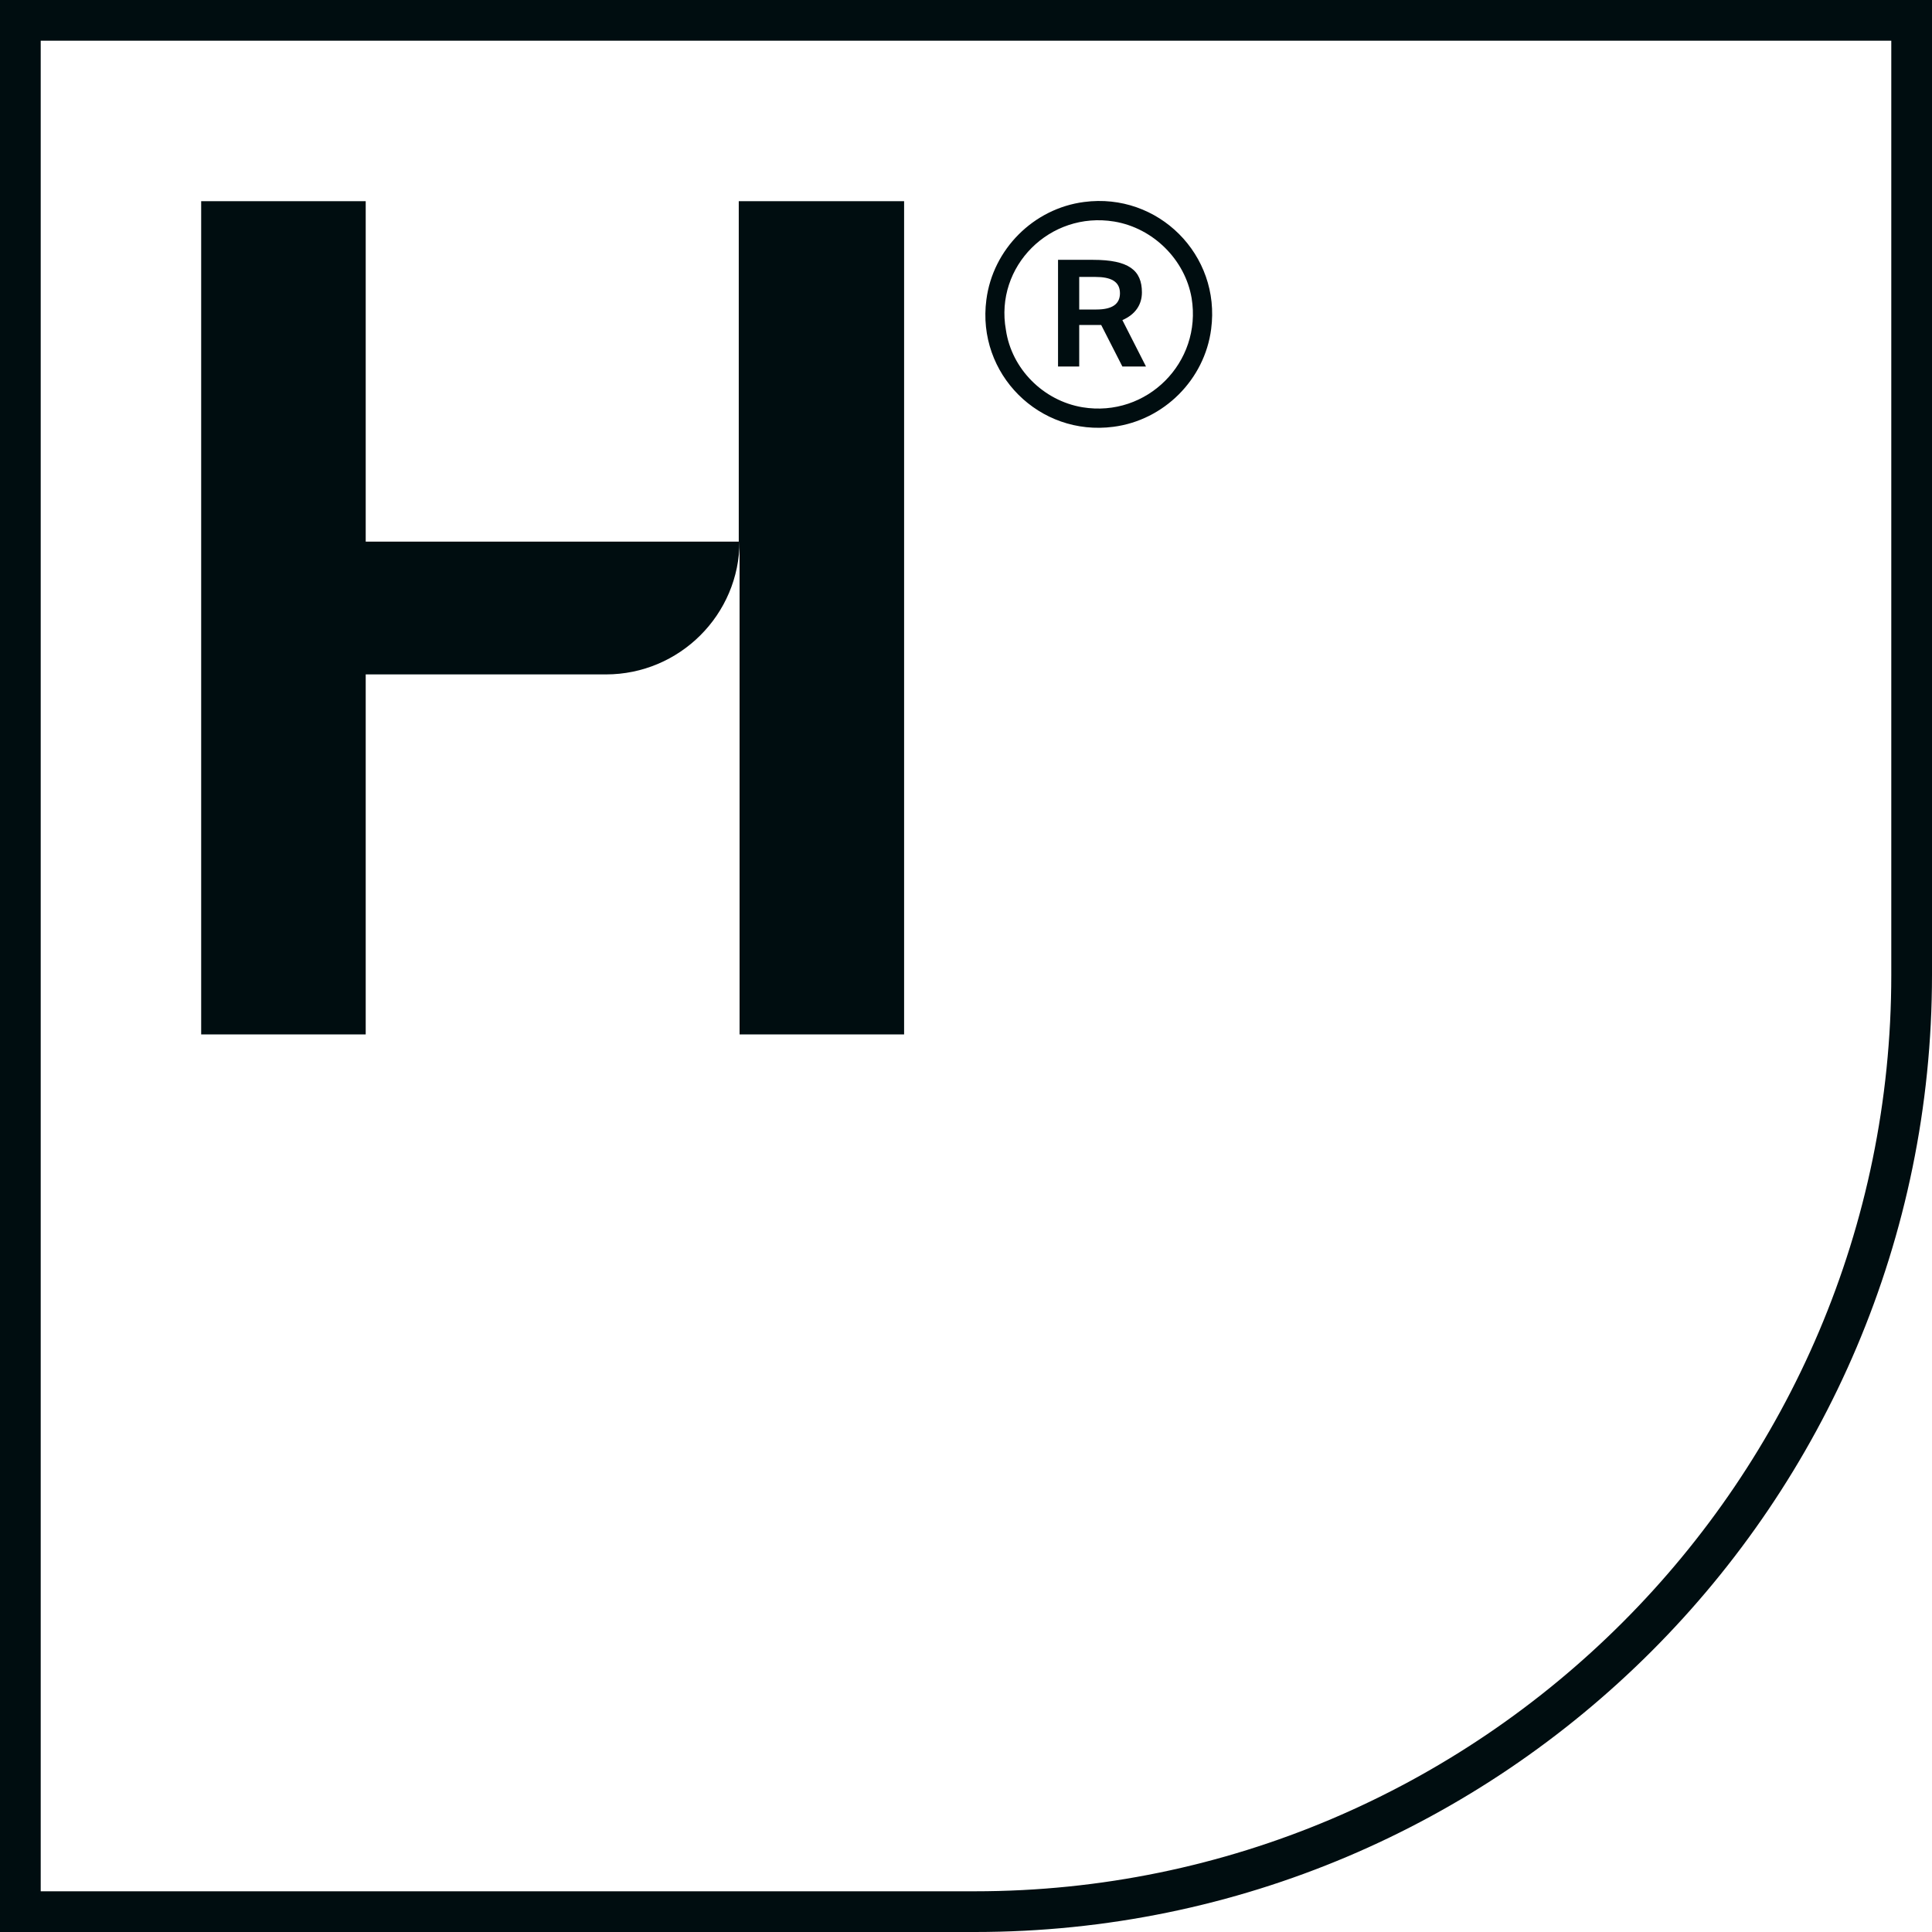 <svg xmlns:xlink="http://www.w3.org/1999/xlink" width="55" height="55" viewBox="0 0 55 55" fill="none" xmlns="http://www.w3.org/2000/svg"><path d="M0 0V55H27.755C42.78 55 55 42.78 55 27.755V0H0ZM53.841 27.755C53.841 42.131 42.131 53.841 27.755 53.841H1.159V1.159H53.841V27.755Z" fill="#000D10"></path><path d="M10.411 19.199H17.251C19.338 19.199 21.054 17.506 21.054 15.396V29.448H25.738V5.727H21.031V15.419H10.411V5.727H5.727V29.448H10.411V19.199Z" fill="#000D10"></path><path d="M31.697 12.15C33.134 11.964 34.294 10.805 34.479 9.368C34.758 7.258 32.972 5.472 30.862 5.75C29.424 5.936 28.265 7.095 28.08 8.533C27.801 10.643 29.587 12.428 31.697 12.15ZM31.72 6.307C32.833 6.492 33.737 7.397 33.923 8.486C34.224 10.318 32.648 11.895 30.816 11.594C29.703 11.408 28.798 10.504 28.636 9.391C28.311 7.582 29.888 6.005 31.72 6.307Z" fill="#000D10"></path><path d="M30.723 9.252H31.21H31.349L31.952 10.434H32.624L31.952 9.113C32.323 8.951 32.508 8.672 32.508 8.324C32.508 7.698 32.138 7.397 31.117 7.397H30.12V10.434H30.723V9.252ZM30.723 7.884H31.187C31.604 7.884 31.883 8 31.883 8.348C31.883 8.649 31.674 8.811 31.21 8.811H30.723V7.884Z" fill="#000D10"></path></svg>